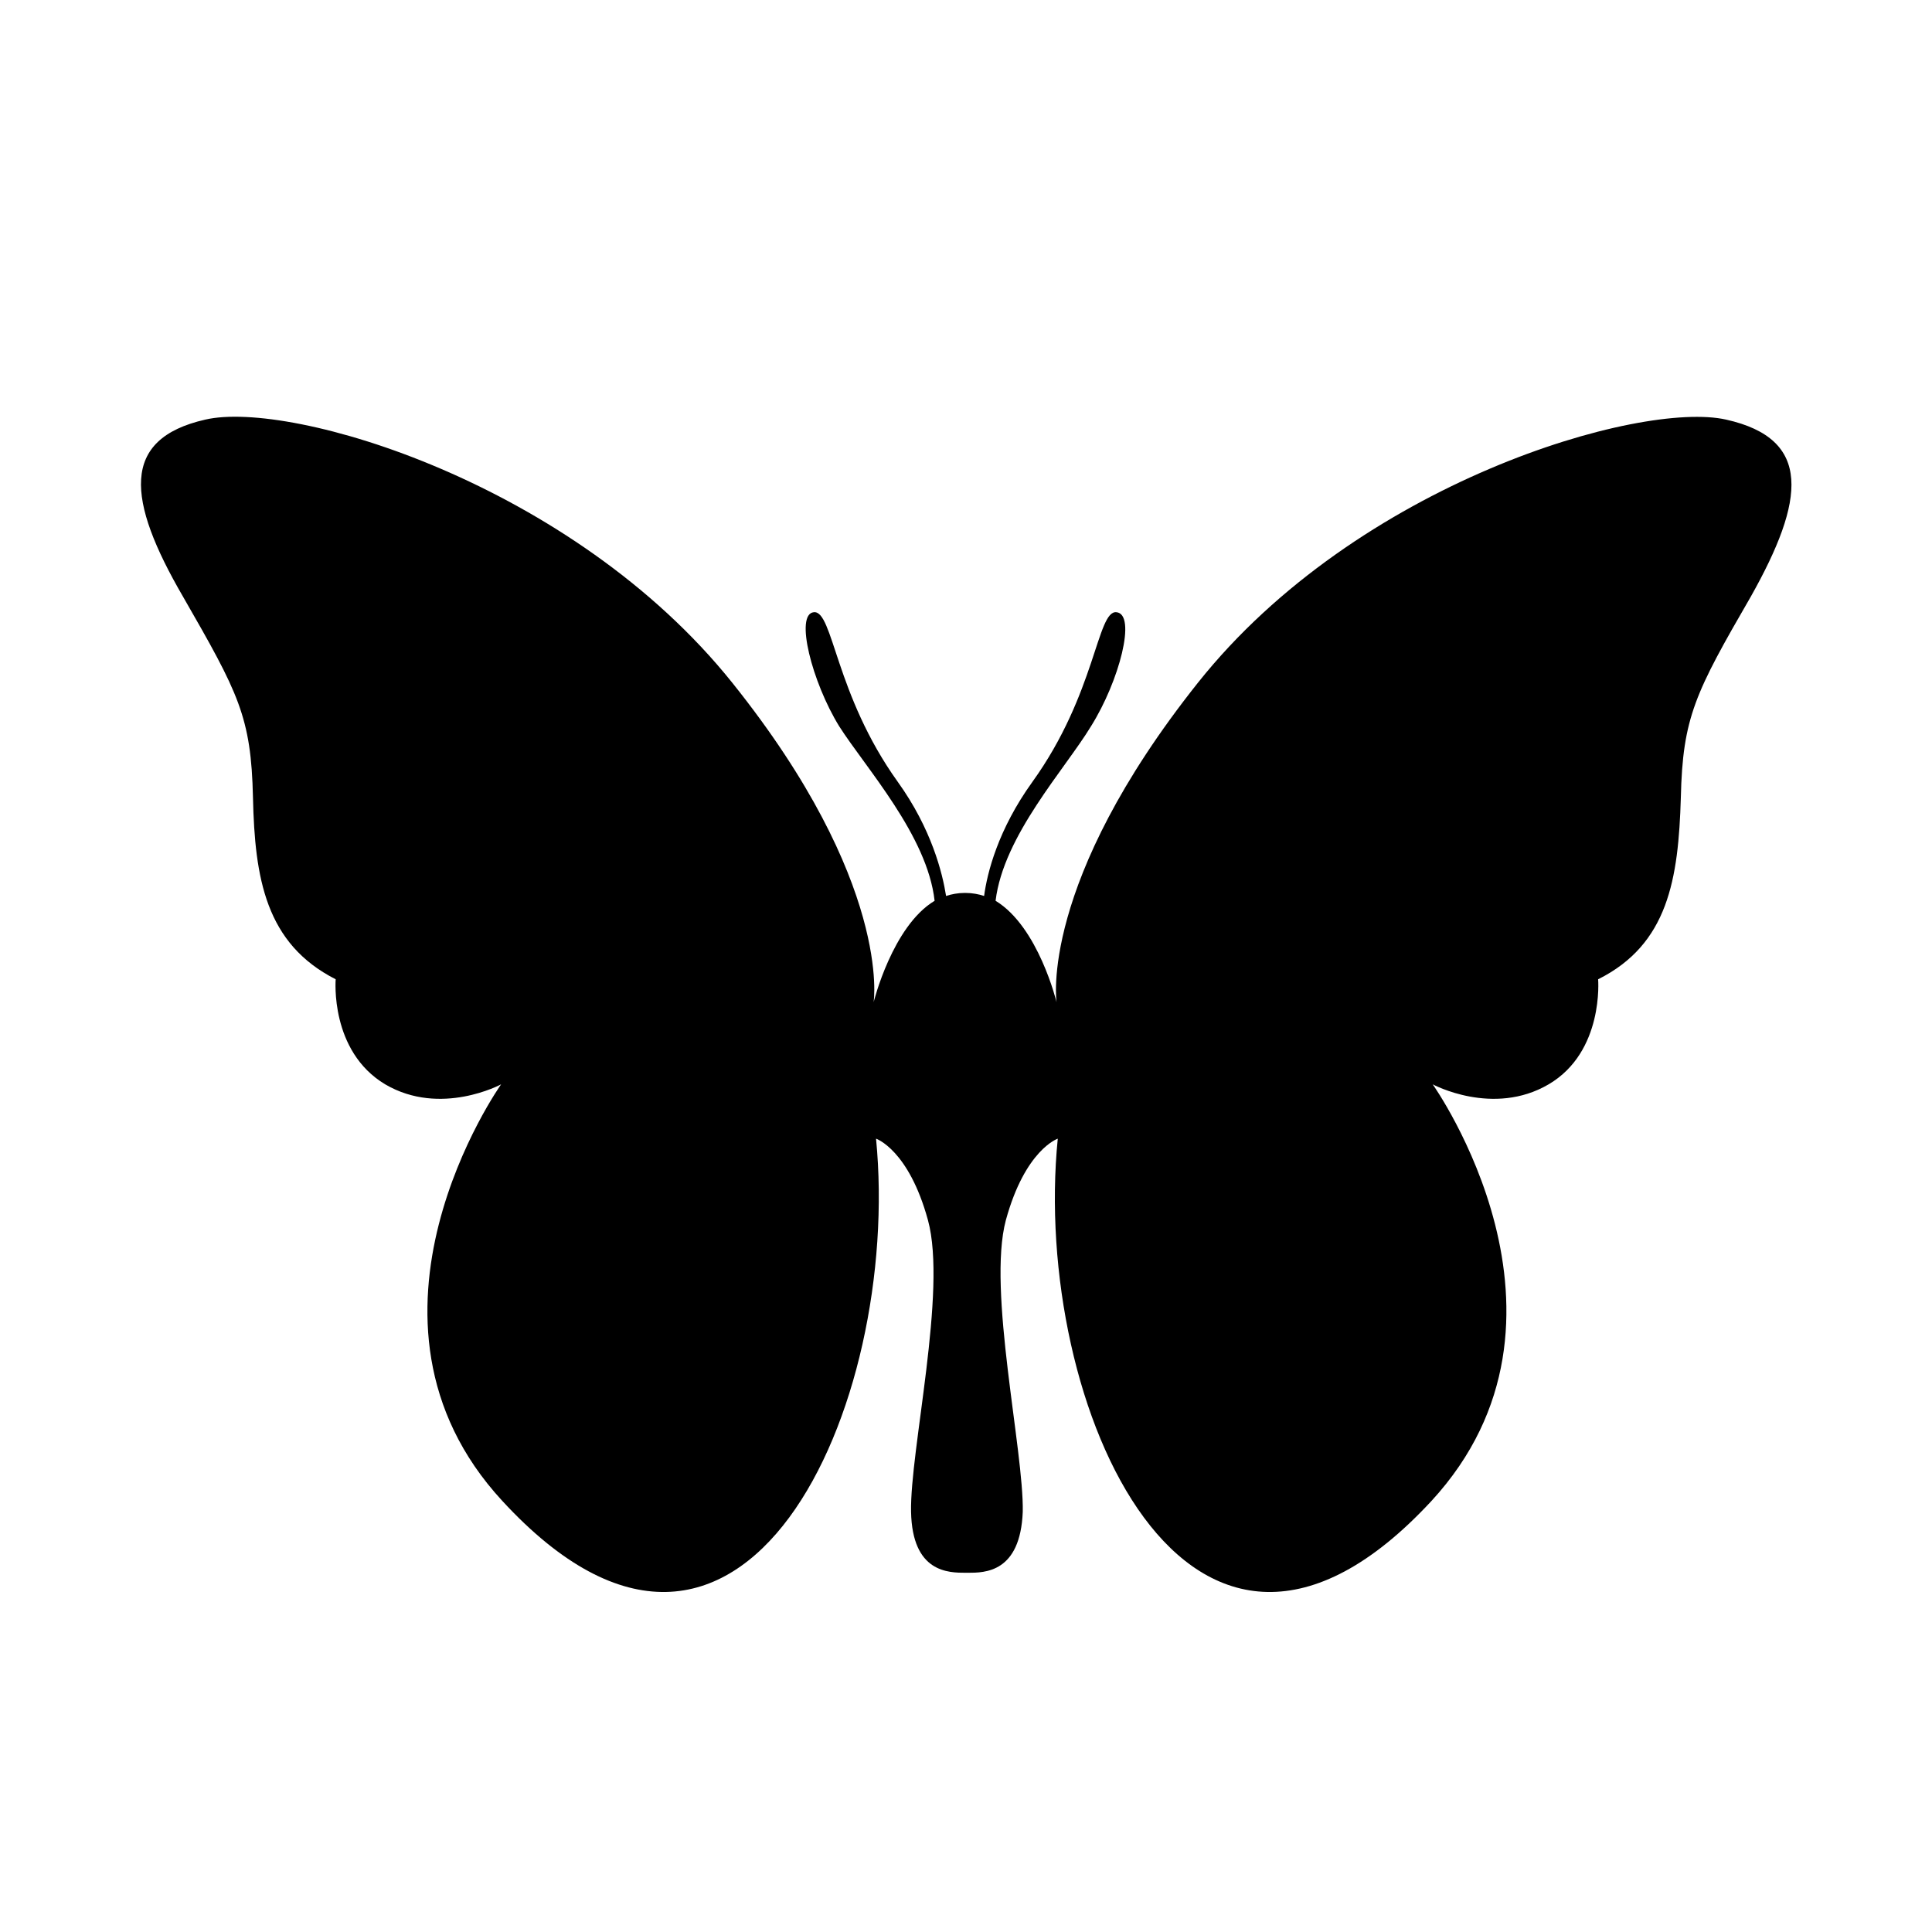 <svg width="320" height="320" viewBox="0 0 320 320" fill="none" xmlns="http://www.w3.org/2000/svg">
<path d="M285.9 69.5C271.7 66.3 224.8 79.9 198.4 113.1C172 146.3 175 166 175 166C175 166 172 153.5 164.9 149.2C166.2 138.4 176.4 127.4 180.7 120.3C185.4 112.8 188.3 101.7 184.9 101.4C181.7 101.1 181.5 114.9 171 129.5C165.3 137.4 163.5 144.6 163 148.4C162.1 148.1 161 147.9 160 147.9H159.7C158.7 147.9 157.6 148.1 156.7 148.4C156.1 144.6 154.3 137.3 148.7 129.5C138.3 115 138 101.1 134.8 101.4C131.6 101.7 134.5 113 139 120.3C143.4 127.2 153.6 138.4 154.8 149.2C147.8 153.4 144.7 166 144.7 166C144.7 166 147.8 146.2 121.3 113.1C94.8 80 48.2 66.2 34 69.5C19.9 72.7 21 82.8 30.3 98.8C39.5 114.8 41.6 118.7 41.9 132.1C42.2 145.5 44 156.3 55.6 162.2C55.6 162.2 54.6 174.1 63.8 179.6C73 185 83 179.6 83 179.6C83 179.6 55.4 218.5 83.2 248.6C123.1 291.9 149.4 232.6 145.1 188.6C145.1 188.6 150.5 190.4 153.7 202.1C156.9 213.8 150.7 240.3 150.9 250.4C151.1 260.5 157.1 260.5 160 260.5H160.3C163.1 260.5 169 260.5 169.4 250.4C169.6 240.3 163.5 213.7 166.6 202.1C169.8 190.4 175.2 188.6 175.2 188.6C170.8 232.6 197 291.9 237.1 248.6C264.9 218.4 237.3 179.6 237.3 179.6C237.3 179.6 247.3 185 256.5 179.6C265.7 174.2 264.7 162.2 264.7 162.2C276.3 156.4 278 145.6 278.4 132.1C278.7 118.8 280.8 114.7 290 98.8C299 82.8 300.2 72.7 285.9 69.5V69.5Z" fill="black"/>
</svg>
